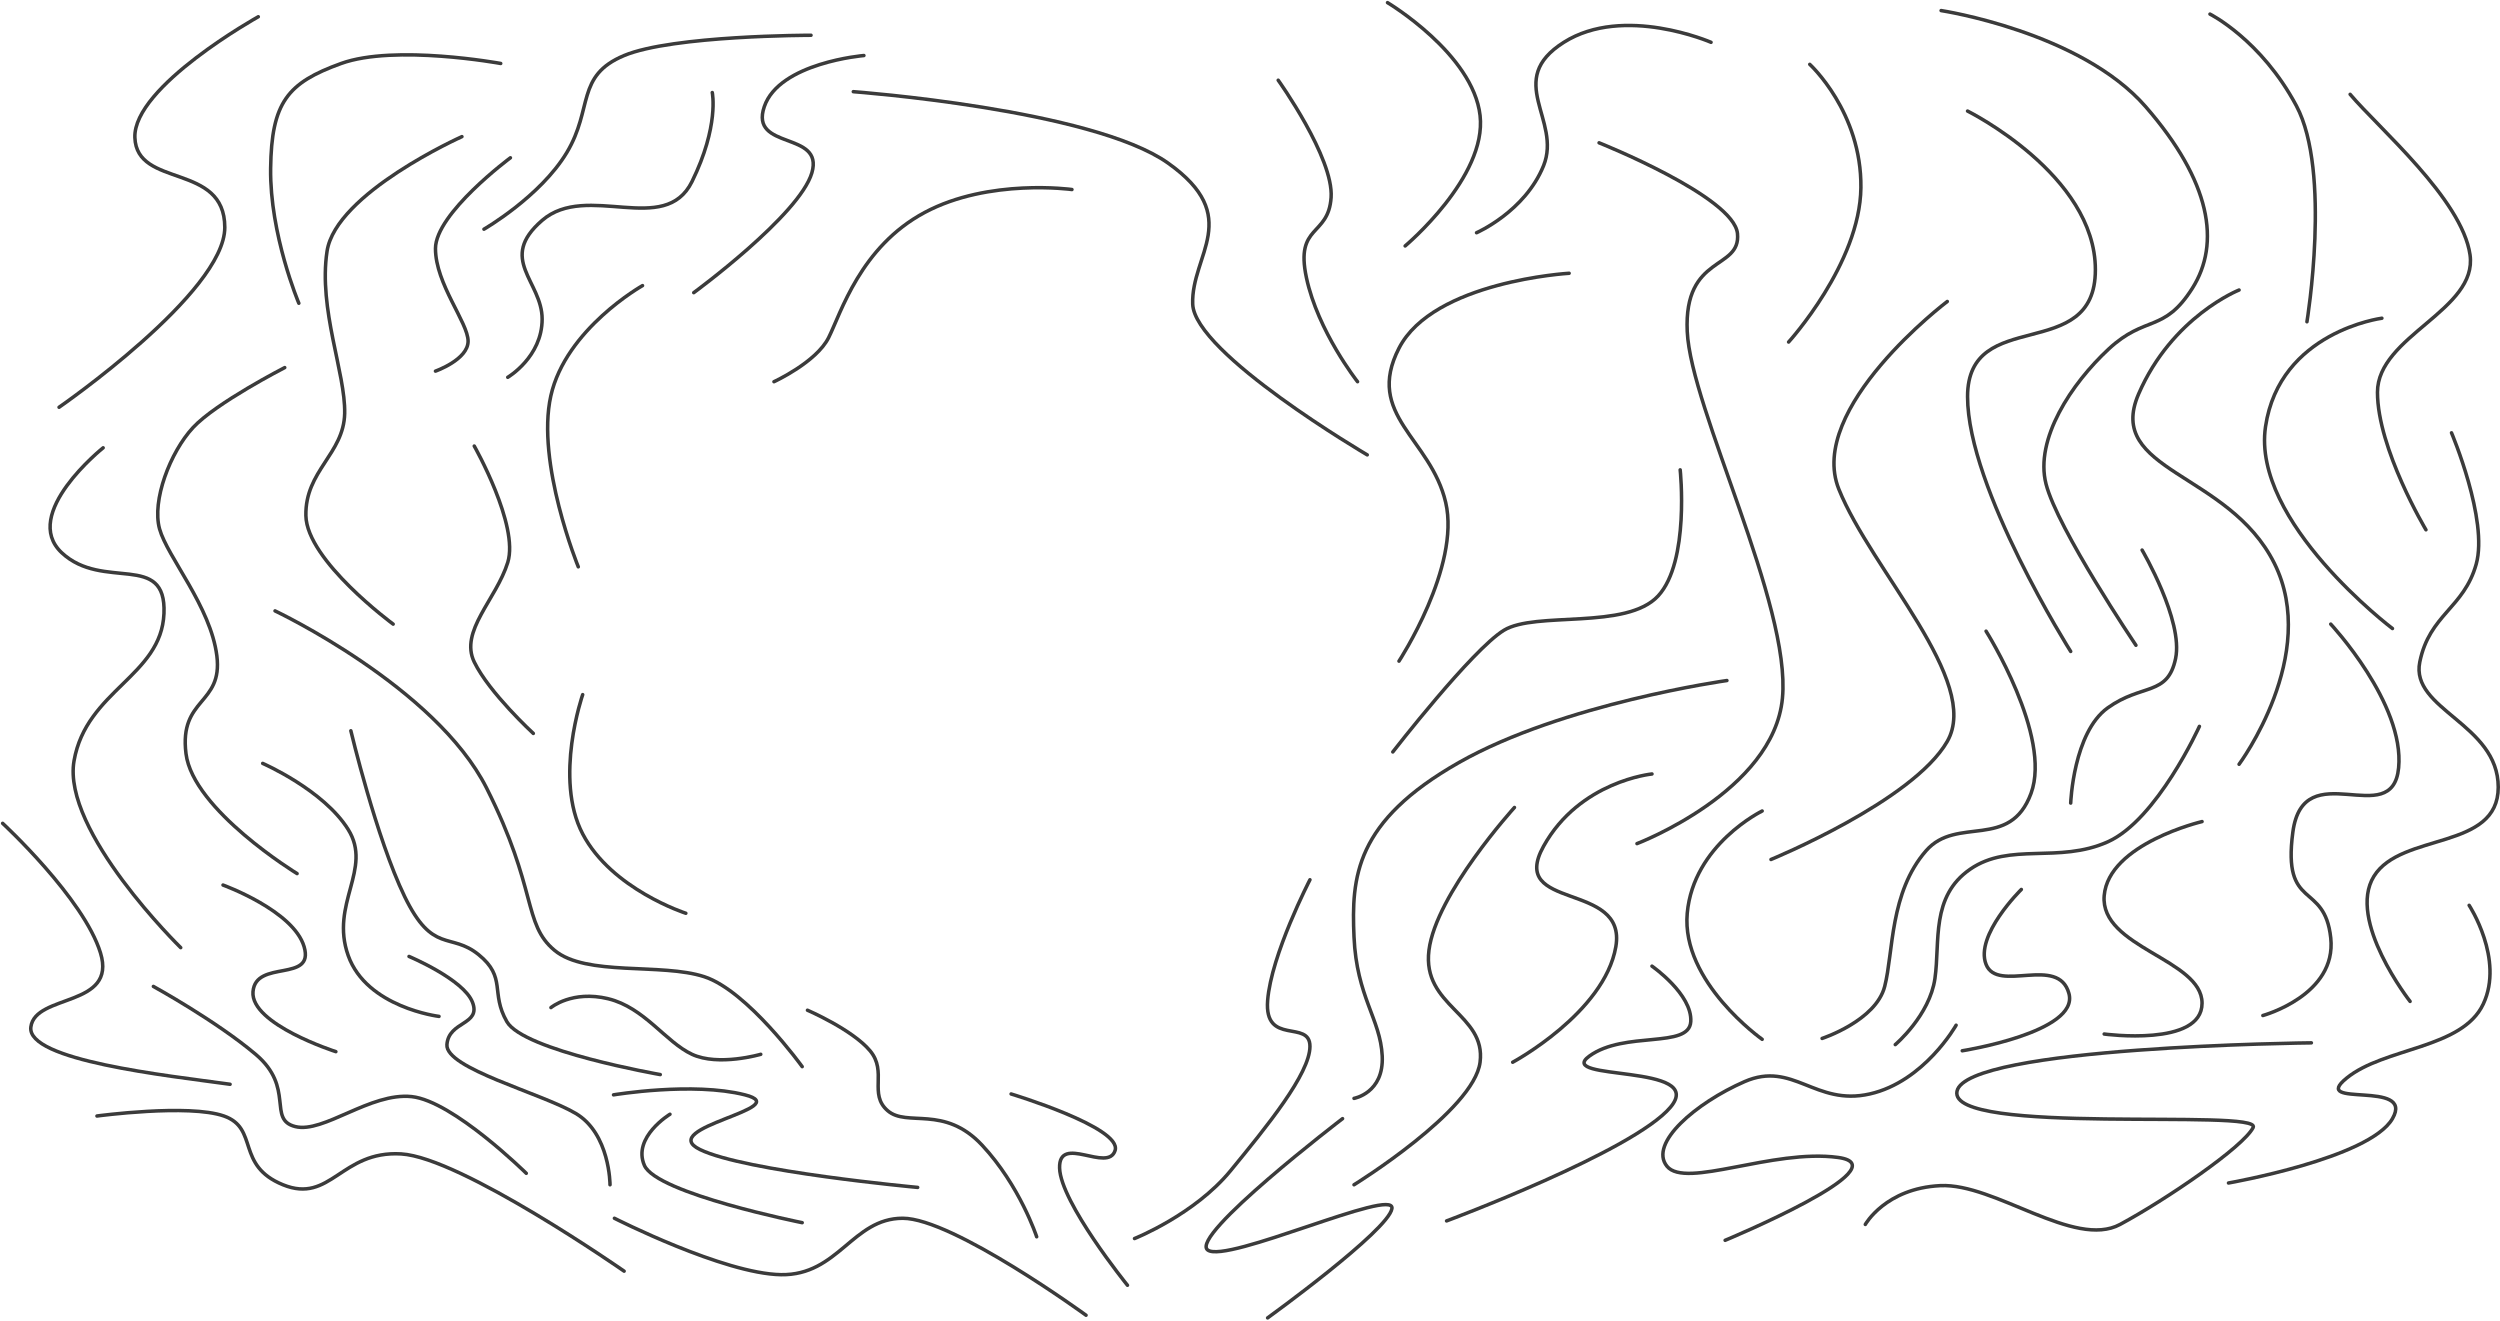 <svg width="1418" height="749" viewBox="0 0 1418 749" fill="none" xmlns="http://www.w3.org/2000/svg">
<path d="M364.437 162C364.437 162 320.937 186.5 312.437 224.5C303.937 262.5 328 321.5 328 321.5" stroke="#3B3B3B" stroke-width="2" stroke-linecap="round"/>
<path d="M269 253C269 253 294.5 298 288 319C281.5 340 260.5 358 269 375.5C277.5 393 302.5 416 302.5 416" stroke="#3B3B3B" stroke-width="2" stroke-linecap="round"/>
<path d="M1101 6C1101 6 1180 18 1217 60.5C1254 103 1259.66 138 1243.5 163.5C1227.34 189 1217 178.5 1196 198C1175 217.5 1154 249 1160.5 274.5C1167 300 1211.5 366 1211.5 366" stroke="#3B3B3B" stroke-width="2" stroke-linecap="round"/>
<path d="M1247.5 412C1247.5 412 1223.5 465 1195.5 477.5C1167.5 490 1140 477.5 1117.5 493C1095 508.5 1100.5 534 1097.5 555C1094.5 576 1075 592.5 1075 592.5" stroke="#3B3B3B" stroke-width="2" stroke-linecap="round"/>
<path d="M1215 312C1215 312 1238.5 352 1234 373.5C1229.5 395 1215 387.5 1195.5 401.5C1176 415.5 1174.5 455.5 1174.5 455.5" stroke="#3B3B3B" stroke-width="2" stroke-linecap="round"/>
<path d="M1270 164.5C1270 164.5 1232 179.5 1213 223.5C1194 267.5 1264 267.5 1290 319.5C1316 371.5 1270 433.5 1270 433.5" stroke="#3B3B3B" stroke-width="2" stroke-linecap="round"/>
<path d="M1146.5 504.5C1146.5 504.5 1120 530.5 1126.5 547C1133 563.5 1167.5 541.5 1173.5 563.5C1179.5 585.5 1113 596 1113 596" stroke="#3B3B3B" stroke-width="2" stroke-linecap="round"/>
<path d="M1249 466C1249 466 1196 478.5 1193.5 508C1191 537.5 1249 544 1249 569C1249 594 1193.5 586.5 1193.5 586.5" stroke="#3B3B3B" stroke-width="2" stroke-linecap="round"/>
<path d="M1322 354C1322 354 1364 399 1360.5 435.5C1357 472 1306.5 427 1300.5 472C1294.5 517 1318.5 499.5 1322 532C1325.5 564.5 1283.5 576 1283.5 576" stroke="#3B3B3B" stroke-width="2" stroke-linecap="round"/>
<path d="M1253.5 8C1253.5 8 1282.5 22.5 1302.5 60C1322.5 97.5 1308.5 182.5 1308.5 182.5" stroke="#3B3B3B" stroke-width="2" stroke-linecap="round"/>
<path d="M1351 180.5C1351 180.5 1293 188 1285 242C1277 296 1357 356.5 1357 356.5" stroke="#3B3B3B" stroke-width="2" stroke-linecap="round"/>
<path d="M284 36C284 36 224 25 193.5 36C163 47 154 58 153.5 95.5C153 133 169.5 172 169.5 172" stroke="#3B3B3B" stroke-width="2" stroke-linecap="round"/>
<path d="M161.5 208.5C161.5 208.5 122.5 228.5 109.5 242.5C96.5 256.5 86.058 284 90.5 300C94.942 316 119.5 344 123 372C126.5 400 101.5 395.5 105.5 427.5C109.5 459.5 168.5 495.5 168.5 495.5" stroke="#3B3B3B" stroke-width="2" stroke-linecap="round"/>
<path d="M149 433C149 433 183.5 448 197.5 470.5C211.5 493 187 512.5 197.5 542C208 571.5 249 576.5 249 576.5" stroke="#3B3B3B" stroke-width="2" stroke-linecap="round"/>
<path d="M312.5 571.5C312.5 571.5 324.5 561.5 345 566.5C365.5 571.5 377.5 591 392.5 598C407.5 605 431.5 598 431.5 598" stroke="#3B3B3B" stroke-width="2" stroke-linecap="round"/>
<path d="M126.5 502C126.5 502 166.5 516.5 172.5 537C178.5 557.5 145 544 143.5 562.5C142 581 190.5 596.5 190.5 596.5" stroke="#3B3B3B" stroke-width="2" stroke-linecap="round"/>
<path d="M1104.5 171C1104.5 171 1024.5 231.5 1043 277.5C1061.5 323.5 1124 386.5 1104.5 420.5C1085 454.5 1004.5 487.5 1004.5 487.5" stroke="#3B3B3B" stroke-width="2" stroke-linecap="round"/>
<path d="M979.5 386C979.5 386 886.5 399 827.5 432.5C768.5 466 766.5 497.5 768 531.5C769.5 565.5 782.999 578 784 599C785 620 768 623 768 623" stroke="#3B3B3B" stroke-width="2" stroke-linecap="round"/>
<path d="M890 155C890 155 813 159.5 793.5 197.5C774 235.5 811.5 248.5 820 285C828.5 321.5 793.5 375 793.5 375" stroke="#3B3B3B" stroke-width="2" stroke-linecap="round"/>
<path d="M156 346.5C156 346.5 247 389.5 276 447C305 504.5 296.5 524 314.5 539C332.5 554 375 546 399.5 554C424 562 455 605 455 605" stroke="#3B3B3B" stroke-width="2" stroke-linecap="round"/>
<path d="M484 52C484 52 619.5 62 662.5 92.5C705.5 123 675.5 144.5 676.5 172.5C677.5 200.5 775.5 258 775.5 258" stroke="#3B3B3B" stroke-width="2" stroke-linecap="round"/>
<path d="M608 107.5C608 107.5 561 101 524.5 120.5C488 140 477 177.5 470 191.5C463 205.5 439 216.5 439 216.5" stroke="#3B3B3B" stroke-width="2" stroke-linecap="round"/>
<path d="M404 52.5C404 52.5 408 71.5 392.5 103C377 134.5 333 103 307.5 125C282 147 307.5 159.5 307.5 181C307.5 202.5 288 214 288 214" stroke="#3B3B3B" stroke-width="2" stroke-linecap="round"/>
<path d="M262 77.5C262 77.5 190.5 109.5 185.5 142.5C180.5 175.5 196 211.5 195.5 234.5C195 257.5 173 267 173.5 292.5C174 318 223 354 223 354" stroke="#3B3B3B" stroke-width="2" stroke-linecap="round"/>
<path d="M289.5 89.5C289.5 89.5 247 121 247 141C247 161 265.5 183 265.5 193.5C265.5 204 247 210.5 247 210.5" stroke="#3B3B3B" stroke-width="2" stroke-linecap="round"/>
<path d="M725 45.5C725 45.5 756.5 89.5 755 112C753.5 134.5 734.5 127 741 157.5C747.5 188 770 216.5 770 216.5" stroke="#3B3B3B" stroke-width="2" stroke-linecap="round"/>
<path d="M907 81C907 81 983.5 111.5 985.5 132.5C987.5 153.5 955 144 957 188C959 232 1016 343 1011 396C1006 449 928.5 478.5 928.5 478.5" stroke="#3B3B3B" stroke-width="2" stroke-linecap="round"/>
<path d="M953 266.5C953 266.5 958.5 318.5 940.5 338C922.5 357.5 871 346.5 853 357.5C835 368.5 790 426.5 790 426.5" stroke="#3B3B3B" stroke-width="2" stroke-linecap="round"/>
<path d="M937 439C937 439 896 443 875.5 480C855 517 923 499.5 916.5 537C910 574.5 858 602.5 858 602.5" stroke="#3B3B3B" stroke-width="2" stroke-linecap="round"/>
<path d="M199 414.5C199 414.5 213.5 475.5 229.5 508.5C245.5 541.5 255.5 528.5 271.5 541.5C287.5 554.5 278 563 287.5 579.5C297 596 374.5 609.5 374.5 609.5" stroke="#3B3B3B" stroke-width="2" stroke-linecap="round"/>
<path d="M330.5 394C330.5 394 314 441.5 330.5 473C347 504.5 389 518 389 518" stroke="#3B3B3B" stroke-width="2" stroke-linecap="round"/>
<path d="M787 1.5C787 1.5 835.5 30.5 839.5 65.5C843.5 100.5 797 139.5 797 139.5" stroke="#3B3B3B" stroke-width="2" stroke-linecap="round"/>
<path d="M1026.5 36.5C1026.5 36.5 1056 63.5 1055.5 106.5C1055 149.5 1014.5 194 1014.5 194" stroke="#3B3B3B" stroke-width="2" stroke-linecap="round"/>
<path d="M999.5 460C999.5 460 960.5 479 957 518C953.5 557 999.5 589.5 999.5 589.5" stroke="#3B3B3B" stroke-width="2" stroke-linecap="round"/>
<path d="M1126.5 358C1126.5 358 1164 417.5 1152 450C1140 482.5 1109.93 462.568 1092.5 482.5C1071.81 506.168 1074 540 1069 559.5C1064 579 1033.5 589 1033.5 589" stroke="#3B3B3B" stroke-width="2" stroke-linecap="round"/>
<path d="M460 20C460 20 381.5 20 354 31.5C326.5 43 336.5 61.5 321.5 86.5C306.5 111.5 274.5 130 274.5 130" stroke="#3B3B3B" stroke-width="2" stroke-linecap="round"/>
<path d="M490 31.5C490 31.5 442 35.5 433.5 60.5C425 85.5 467.5 74 460.5 98C453.5 122 393.5 166 393.5 166" stroke="#3B3B3B" stroke-width="2" stroke-linecap="round"/>
<path d="M970.5 24C970.5 24 921 2.5 887 24C853 45.5 886 68 875.5 94C865 120 837.5 132 837.5 132" stroke="#3B3B3B" stroke-width="2" stroke-linecap="round"/>
<path d="M1116 63C1116 63 1188.5 99 1188.5 153C1188.5 207 1116 173 1116 225C1116 277 1174.5 369.5 1174.5 369.5" stroke="#3B3B3B" stroke-width="2" stroke-linecap="round"/>
<path d="M859 458C859 458 814.5 507 810.5 539C806.5 571 843 575 839.5 602.5C836 630 768 672 768 672" stroke="#3B3B3B" stroke-width="2" stroke-linecap="round"/>
<path d="M743 499C743 499 721 541.5 719 567.5C717 593.5 743 578 743 593.5C743 609 718.5 639 698 664C677.5 689 643.5 702.5 643.5 702.5" stroke="#3B3B3B" stroke-width="2" stroke-linecap="round"/>
<path d="M458 573C458 573 483.5 584 493.5 596C503.5 608 492.5 620.5 503.5 630C514.5 639.5 535.5 626.5 557 649.5C578.5 672.5 588 701.5 588 701.5" stroke="#3B3B3B" stroke-width="2" stroke-linecap="round"/>
<path d="M232 542.5C232 542.5 263 555.5 268 568.5C273 581.5 254.5 579 253.5 592.5C252.5 606 307 620 326.5 631.5C346 643 346 672 346 672" stroke="#3B3B3B" stroke-width="2" stroke-linecap="round"/>
<path d="M146.5 9.5C146.5 9.5 75.5 49 76.5 78C77.5 107 127.5 92 127.5 129C127.5 166 33.5 231 33.5 231" stroke="#3B3B3B" stroke-width="2" stroke-linecap="round"/>
<path d="M58.5 254C58.5 254 11.5 291.5 35 313.5C58.5 335.5 94.5 312.5 93 348C91.5 383.5 49 391.5 42 431.5C35 471.5 102.5 537.5 102.5 537.5" stroke="#3B3B3B" stroke-width="2" stroke-linecap="round"/>
<path d="M1333 53.5C1349 72.5 1396.5 113 1401 144.5C1405.5 176 1348.5 190.5 1348.5 222.5C1348.5 254.5 1376 300.5 1376 300.5" stroke="#3B3B3B" stroke-width="2" stroke-linecap="round"/>
<path d="M1390.5 245.5C1390.5 245.5 1411.5 295 1404.5 320C1397.5 345 1378 348.5 1372.5 375.5C1367 402.5 1417 410.5 1417 446.5C1417 482.5 1362 472 1346.5 497C1331 522 1367 568 1367 568" stroke="#3B3B3B" stroke-width="2" stroke-linecap="round"/>
<path d="M1.5 467C1.5 467 47.5 509.5 57 540.5C66.5 571.5 20 563.5 17.5 582.5C15 601.5 94.5 610 130.5 615" stroke="#3B3B3B" stroke-width="2" stroke-linecap="round"/>
<path d="M87 559.5C87 559.5 122.5 579 145 598C167.5 617 151.5 635 167.5 639C183.5 643 210 619.5 233.5 622C257 624.5 298.5 665.5 298.5 665.5" stroke="#3B3B3B" stroke-width="2" stroke-linecap="round"/>
<path d="M348 621C348 621 393 613.5 422.5 621C452 628.5 371.5 639.5 397 652C422.5 664.5 520.5 673.5 520.5 673.5" stroke="#3B3B3B" stroke-width="2" stroke-linecap="round"/>
<path d="M573.5 620.5C573.5 620.5 636.5 639.5 632.5 652.5C628.5 665.5 600.5 643 601 662.5C601.5 682 639.5 729 639.5 729" stroke="#3B3B3B" stroke-width="2" stroke-linecap="round"/>
<path d="M1400.5 513.5C1400.5 513.5 1420.5 544 1408.5 569.5C1396.5 595 1352.5 594 1331 611.5C1309.5 629 1370 612 1357 634.5C1344 657 1264 671 1264 671" stroke="#3B3B3B" stroke-width="2" stroke-linecap="round"/>
<path d="M937 548C937 548 960 564 959 579.5C958 595 921.5 584.5 901.5 599C881.5 613.5 968.5 603 947.5 628C926.5 653 820.5 692.5 820.5 692.5" stroke="#3B3B3B" stroke-width="2" stroke-linecap="round"/>
<path d="M1109.5 581.5C1109.5 581.5 1091.5 613.5 1060.5 620.5C1029.5 627.5 1017 601.5 989.5 613.5C962 625.5 935 648.5 945.5 661.5C956 674.5 1005.5 651.5 1042.5 656.5C1079.5 661.5 978.5 703.5 978.5 703.5" stroke="#3B3B3B" stroke-width="2" stroke-linecap="round"/>
<path d="M1311 591.5C1311 591.5 1115 593.5 1110 619C1105 644.5 1283.5 628.5 1278 639.5C1272.5 650.5 1228.5 680.5 1202.5 694.5C1176.5 708.5 1131.5 671 1100.5 672.5C1069.5 674 1058 694.5 1058 694.5" stroke="#3B3B3B" stroke-width="2" stroke-linecap="round"/>
<path d="M380 632C380 632 358.544 645 365.5 661C372.457 677 455 693.5 455 693.5" stroke="#3B3B3B" stroke-width="2" stroke-linecap="round"/>
<path d="M55 633C55 633 107 626 127 633C147 640 133.5 661 160.5 672C187.5 683 193.5 652.5 227.5 654.5C261.5 656.5 354 721 354 721" stroke="#3B3B3B" stroke-width="2" stroke-linecap="round"/>
<path d="M348.5 691C348.5 691 410.5 722.5 443 723C475.5 723.5 483.5 691 512 691C540.5 691 616 746 616 746" stroke="#3B3B3B" stroke-width="2" stroke-linecap="round"/>
<path d="M761.5 634.5C761.5 634.5 674.5 701 685 709C695.5 717 791.5 673 789.5 685.5C787.5 698 719 747.5 719 747.5" stroke="#3B3B3B" stroke-width="2" stroke-linecap="round"/>
</svg>

